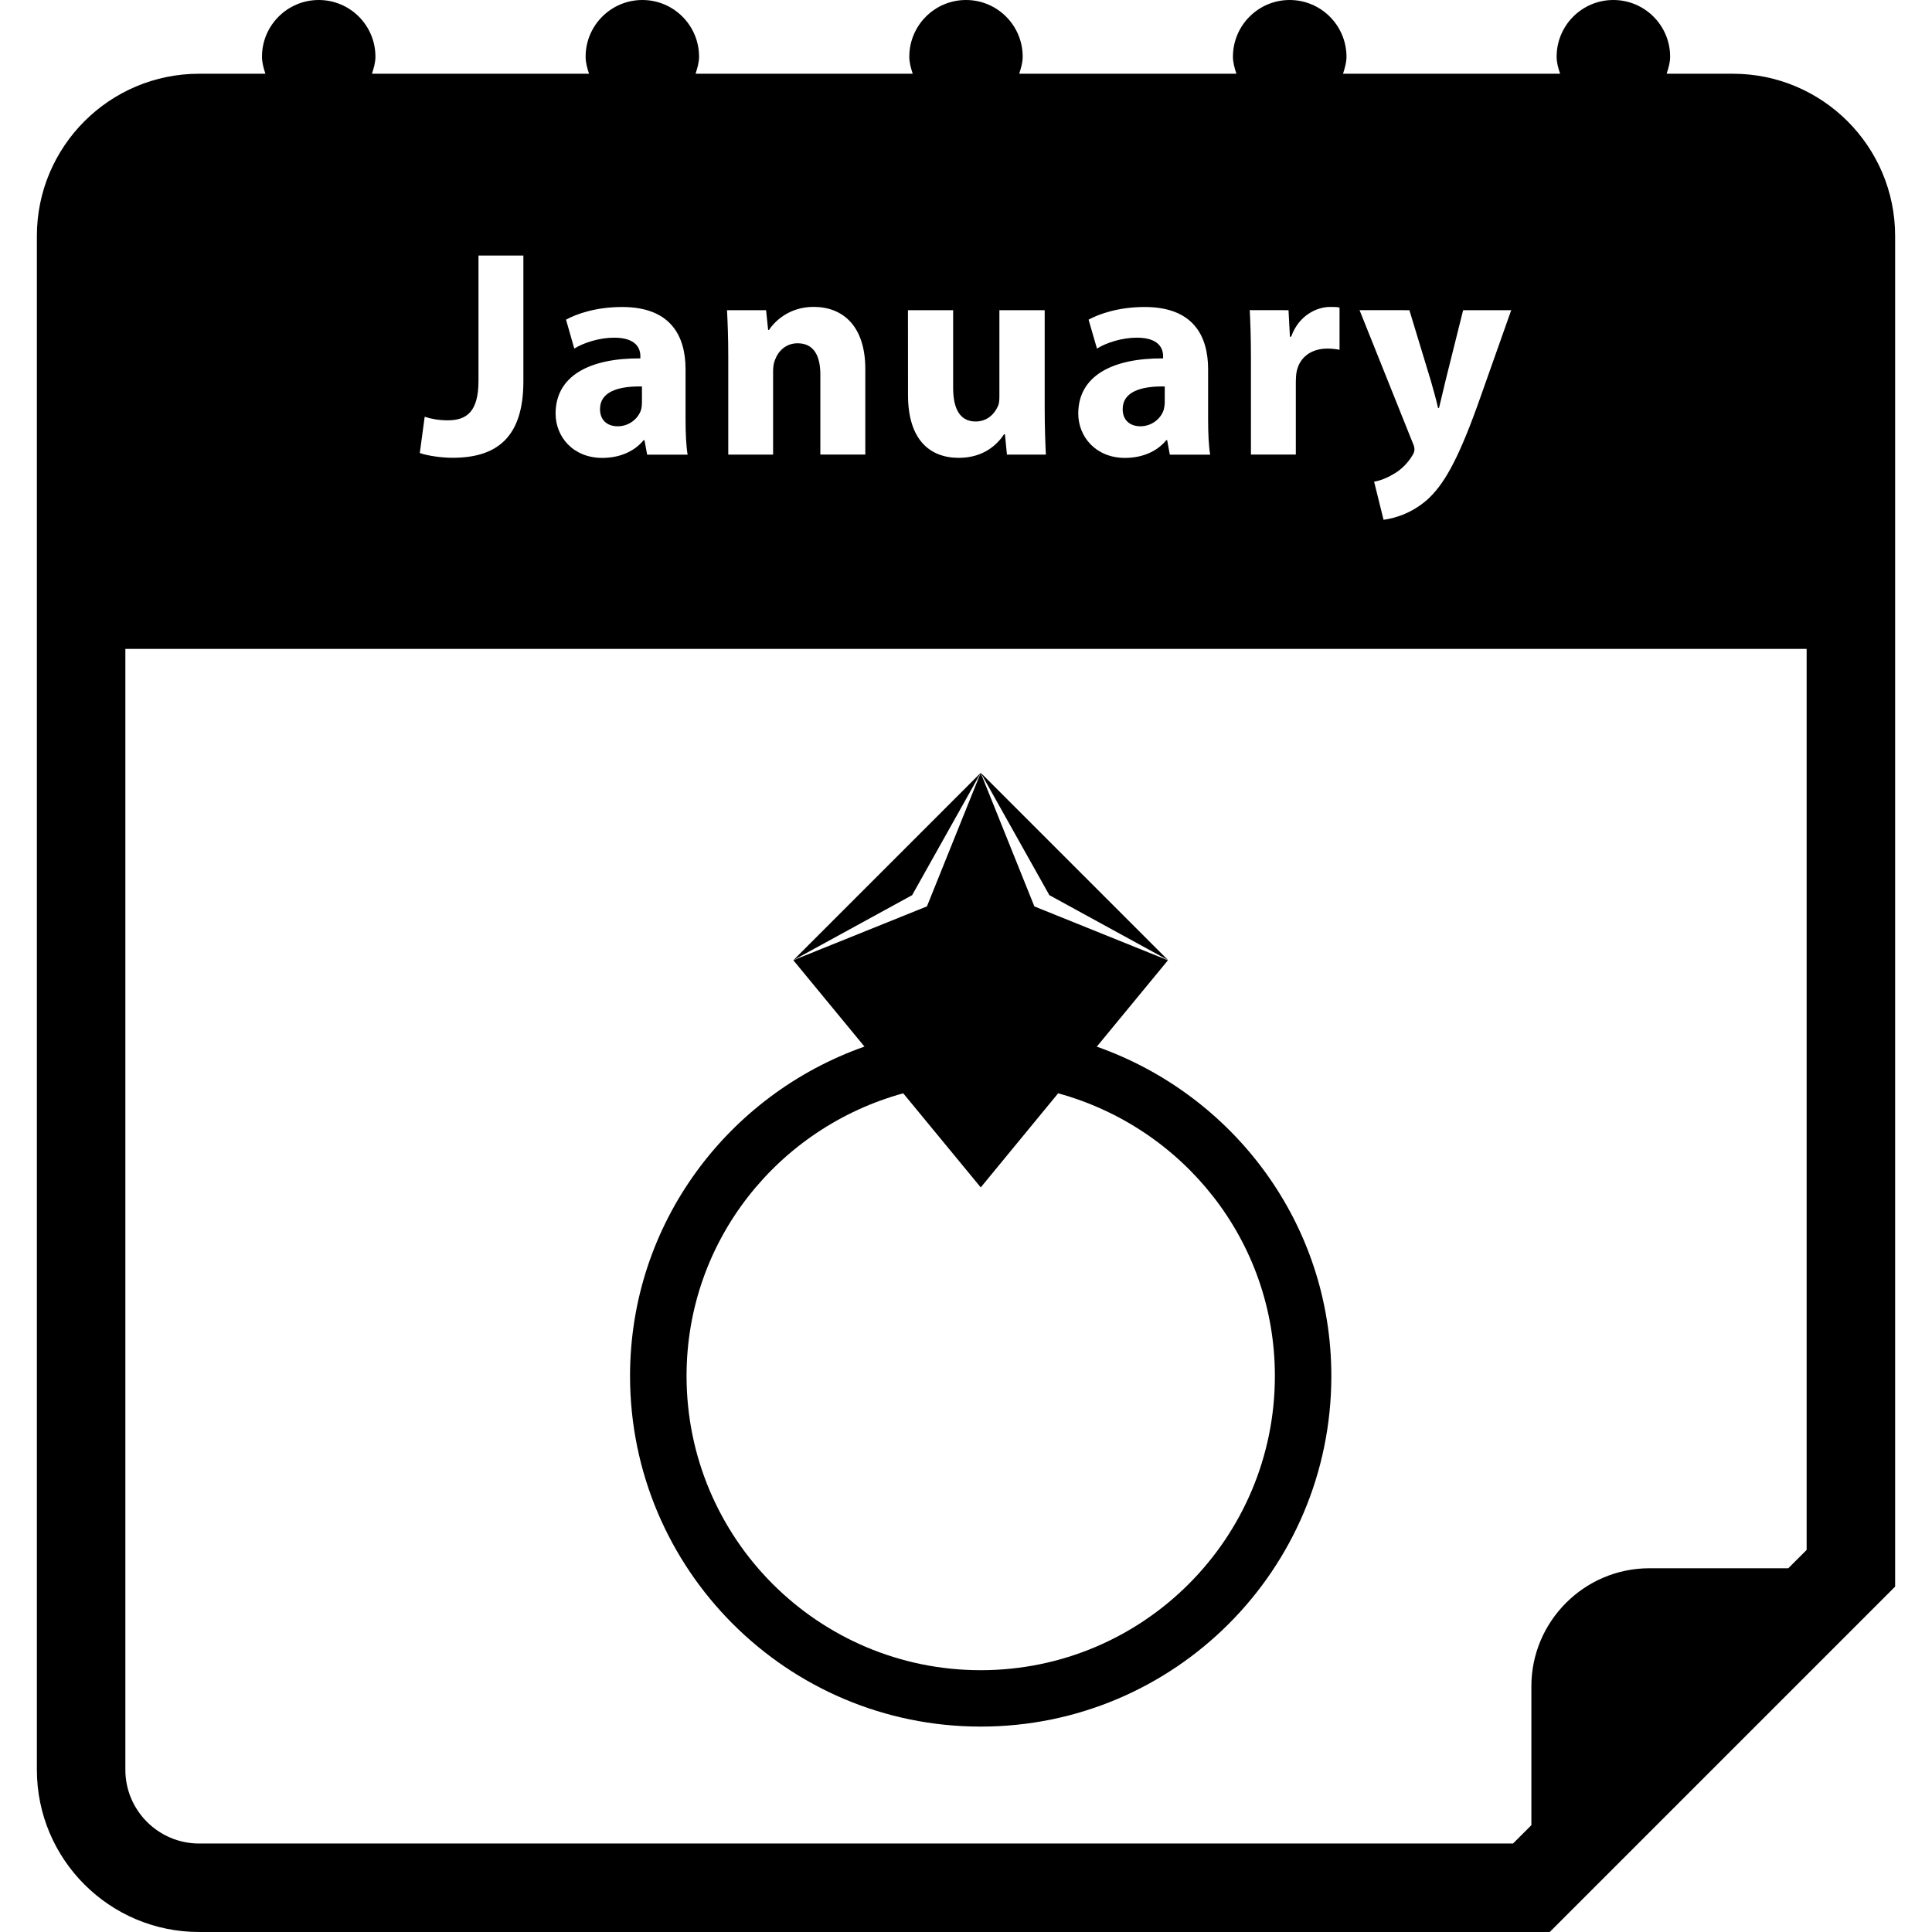 <?xml version="1.0" encoding="iso-8859-1"?>
<!-- Generator: Adobe Illustrator 16.0.0, SVG Export Plug-In . SVG Version: 6.00 Build 0)  -->
<!DOCTYPE svg PUBLIC "-//W3C//DTD SVG 1.1//EN" "http://www.w3.org/Graphics/SVG/1.1/DTD/svg11.dtd">
<svg version="1.1" id="Capa_1" xmlns="http://www.w3.org/2000/svg" xmlns:xlink="http://www.w3.org/1999/xlink" x="0px" y="0px"
	 width="32.75px" height="32.75px" viewBox="0 0 32.75 32.75" style="enable-background:new 0 0 32.75 32.75;" xml:space="preserve"
	>
<g>
	<g>
		<polygon points="16.625,13.1 13.449,16.276 15.462,15.174 		"/>
		<polygon points="19.801,16.276 16.625,13.1 17.788,15.174 		"/>
		<path d="M16.625,29.268c3.283,0,5.943-2.66,5.943-5.942c0-2.591-1.666-4.769-3.976-5.584l1.206-1.464l-2.264-0.913l-0.91-2.264
			l-0.911,2.263l-2.265,0.913l1.206,1.464c-2.31,0.814-3.974,2.994-3.974,5.584C10.682,26.607,13.342,29.268,16.625,29.268z
			 M15.311,18.533l1.314,1.595l1.312-1.595c2.113,0.58,3.674,2.494,3.674,4.791c0,2.754-2.231,4.988-4.986,4.988
			s-4.987-2.233-4.987-4.988C11.638,21.027,13.198,19.113,15.311,18.533z"/>
		<path d="M29.375,1.25h-1.123c0.029-0.093,0.059-0.186,0.059-0.289c0-0.53-0.432-0.961-0.963-0.961s-0.961,0.431-0.961,0.961
			c0,0.103,0.028,0.196,0.059,0.289h-3.68c0.029-0.093,0.059-0.186,0.059-0.289C22.823,0.431,22.393,0,21.861,0
			C21.331,0,20.9,0.431,20.9,0.961c0,0.103,0.029,0.196,0.059,0.289h-3.682c0.029-0.093,0.059-0.186,0.059-0.289
			c0-0.53-0.43-0.961-0.961-0.961c-0.531,0-0.961,0.431-0.961,0.961c0,0.103,0.028,0.196,0.058,0.289h-3.681
			c0.029-0.093,0.059-0.186,0.059-0.289C11.85,0.431,11.419,0,10.889,0c-0.531,0-0.962,0.431-0.962,0.961
			c0,0.103,0.028,0.196,0.058,0.289h-3.68c0.03-0.093,0.059-0.186,0.059-0.289C6.364,0.43,5.934,0,5.403,0
			C4.872,0,4.441,0.431,4.441,0.961c0,0.103,0.028,0.196,0.058,0.289H3.375c-1.518,0-2.75,1.233-2.75,2.75v26
			c0,1.518,1.232,2.75,2.75,2.75H26.27l5.855-5.855V4C32.125,2.483,30.893,1.25,29.375,1.25z M23.891,5.258l0.365,1.201
			c0.041,0.145,0.092,0.325,0.121,0.456h0.016c0.034-0.13,0.074-0.315,0.109-0.456l0.3-1.201h0.815l-0.57,1.611
			c-0.35,0.971-0.586,1.361-0.859,1.607c-0.267,0.23-0.547,0.31-0.735,0.335l-0.16-0.646c0.095-0.015,0.215-0.06,0.33-0.13
			c0.114-0.061,0.239-0.181,0.313-0.306c0.025-0.035,0.041-0.075,0.041-0.11c0-0.025-0.006-0.065-0.035-0.125l-0.896-2.237
			L23.891,5.258L23.891,5.258z M21.842,5.258l0.024,0.45h0.021c0.125-0.355,0.426-0.505,0.66-0.505c0.07,0,0.105,0,0.16,0.01v0.716
			c-0.055-0.01-0.12-0.02-0.205-0.02c-0.279,0-0.471,0.15-0.521,0.385c-0.01,0.05-0.015,0.11-0.015,0.17v1.241h-0.761V6.063
			c0-0.36-0.01-0.596-0.02-0.806L21.842,5.258L21.842,5.258z M19.271,5.724c-0.25,0-0.517,0.085-0.676,0.185l-0.142-0.49
			c0.171-0.095,0.506-0.215,0.95-0.215c0.816,0,1.076,0.48,1.076,1.056v0.851c0,0.235,0.011,0.46,0.035,0.596H19.83l-0.045-0.245
			H19.77c-0.16,0.195-0.41,0.3-0.701,0.3c-0.494,0-0.791-0.36-0.791-0.751c0-0.636,0.572-0.941,1.438-0.936V6.04
			C19.717,5.909,19.646,5.724,19.271,5.724z M15.391,5.258h0.766v1.316c0,0.355,0.115,0.571,0.381,0.571
			c0.21,0,0.33-0.145,0.38-0.265c0.021-0.045,0.023-0.105,0.023-0.165V5.258h0.768V6.92c0,0.32,0.01,0.581,0.02,0.786h-0.66
			l-0.034-0.345H17.02c-0.097,0.15-0.326,0.4-0.767,0.4c-0.496,0-0.861-0.311-0.861-1.066L15.391,5.258L15.391,5.258z M12.986,5.258
			l0.035,0.335h0.015c0.101-0.155,0.351-0.391,0.756-0.391c0.5,0,0.876,0.33,0.876,1.051v1.452h-0.762V6.349
			c0-0.315-0.109-0.53-0.385-0.53c-0.21,0-0.336,0.145-0.385,0.285c-0.021,0.045-0.031,0.12-0.031,0.19v1.412h-0.76V6.039
			c0-0.306-0.01-0.565-0.021-0.781H12.986z M10.411,5.724c-0.251,0-0.516,0.085-0.676,0.185l-0.14-0.49
			c0.17-0.095,0.505-0.215,0.95-0.215c0.815,0,1.076,0.48,1.076,1.056v0.851c0,0.235,0.011,0.46,0.035,0.596H10.97l-0.045-0.245
			H10.91c-0.16,0.195-0.411,0.3-0.701,0.3c-0.496,0-0.791-0.36-0.791-0.751c0-0.636,0.57-0.941,1.437-0.936V6.04
			C10.856,5.909,10.786,5.724,10.411,5.724z M7.199,7.065c0.105,0.035,0.24,0.06,0.391,0.06c0.32,0,0.521-0.145,0.521-0.671V4.332
			h0.761v2.132c0,0.961-0.46,1.296-1.201,1.296c-0.175,0-0.405-0.03-0.555-0.08L7.199,7.065z M30.625,26.273l-0.311,0.311h-2.355
			c-1.102,0-2,0.9-2,2v2.355l-0.311,0.311H3.375c-0.689,0-1.25-0.561-1.25-1.25V11h28.5V26.273z"/>
		<path d="M10.171,6.935c0,0.195,0.13,0.291,0.3,0.291c0.19,0,0.346-0.125,0.396-0.28c0.011-0.04,0.015-0.085,0.015-0.13V6.551
			C10.48,6.544,10.171,6.64,10.171,6.935z"/>
		<path d="M19.031,6.935c0,0.195,0.13,0.291,0.301,0.291c0.189,0,0.345-0.125,0.395-0.28c0.01-0.04,0.017-0.085,0.017-0.13V6.551
			C19.342,6.544,19.031,6.64,19.031,6.935z"/>
	</g>
</g>
<g>
</g>
<g>
</g>
<g>
</g>
<g>
</g>
<g>
</g>
<g>
</g>
<g>
</g>
<g>
</g>
<g>
</g>
<g>
</g>
<g>
</g>
<g>
</g>
<g>
</g>
<g>
</g>
<g>
</g>
</svg>
